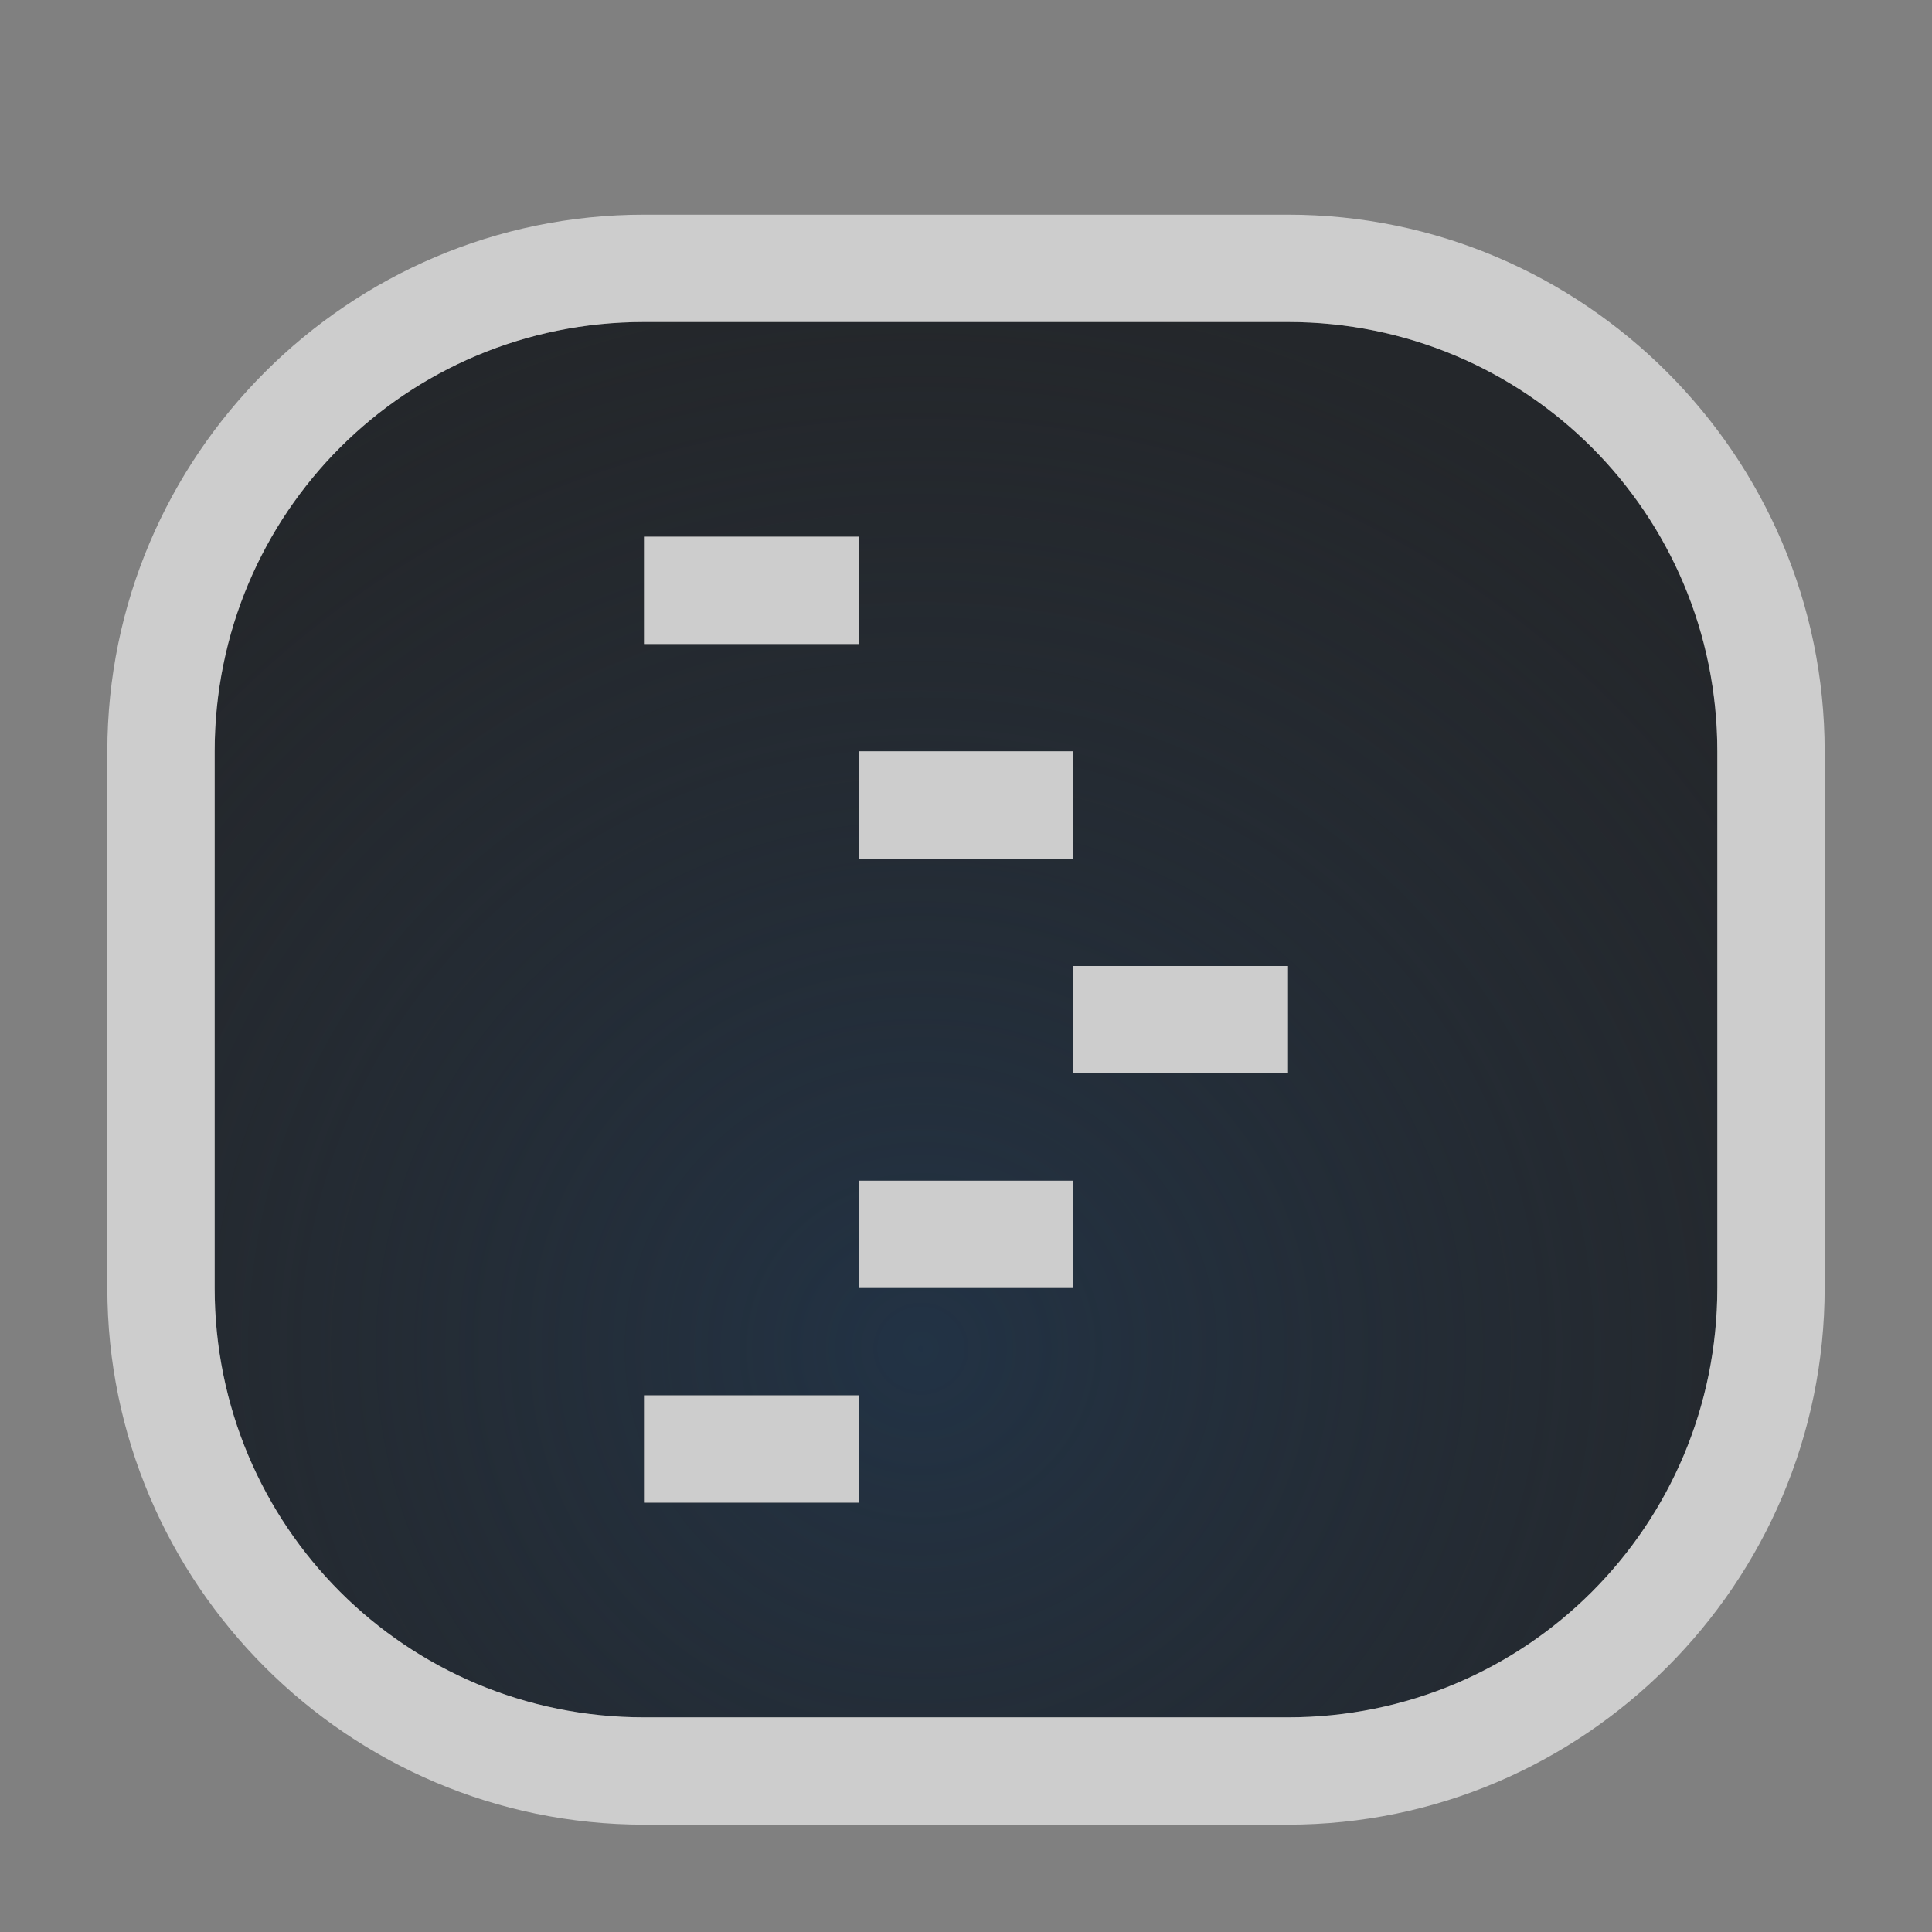 <?xml version="1.0" encoding="UTF-8"?>
<!-- Created with Inkscape (http://www.inkscape.org/) -->
<svg width="18" height="18" version="1.1" xmlns="http://www.w3.org/2000/svg" xmlns:cc="http://creativecommons.org/ns#" xmlns:dc="http://purl.org/dc/elements/1.1/" xmlns:rdf="http://www.w3.org/1999/02/22-rdf-syntax-ns#">
	<rect width="100%" height="100%" fill="#808080" stroke="none"/>
	<defs>
		<radialGradient id="b" cx="353.34" cy="-90.447" r="7.254" gradientTransform="matrix(1.425,0,0,1.379,-494.93,137.29)" gradientUnits="userSpaceOnUse">
			<stop stop-color="#213851" stop-opacity=".906" offset="0"/>
			<stop stop-color="#27303a" stop-opacity="0" offset="1"/>
		</radialGradient>
		<radialGradient id="a" cx="11" cy="5.445" r="10" gradientTransform="matrix(1 0 0 .9 -9399.6 5034.1)" gradientUnits="userSpaceOnUse">
			<stop stop-color="#ffffff" stop-opacity=".749" offset="0"/>
			<stop stop-color="#ffffff" stop-opacity=".605" offset="1"/>
		</radialGradient>
	</defs>
	<path d="m6 3c-2.216 0-4 1.784-4 4v5c0 2.216 1.784 4 4 4h6c2.216 0 4-1.784 4-4v-5c0-2.216-1.784-4-4-4zm0 2h2v1h-2zm2 2h2v1h-2zm2 2h2v1h-2zm-2 2h2v1h-2zm-2 2h2v1h-2z" fill="#090d11" fill-opacity=".766" style="paint-order:normal"/>
	<path d="m6 3c-2.216 0-4 1.784-4 4v5c0 2.216 1.784 4 4 4h6c2.216 0 4-1.784 4-4v-5c0-2.216-1.784-4-4-4zm0 2h2v1h-2zm2 2h2v1h-2zm2 2h2v1h-2zm-2 2h2v1h-2zm-2 2h2v1h-2z" fill="url(#b)" fill-opacity=".753" style="paint-order:normal"/>
	<path d="m6 2c-2.753 0-5 2.247-5 5v5c0 2.753 2.247 5 5 5h6c2.753 0 5-2.247 5-5v-5c0-2.753-2.247-5-5-5zm0 1h6c2.216 0 4 1.784 4 4v5c0 2.216-1.784 4-4 4h-6c-2.216 0-4-1.784-4-4v-5c0-2.216 1.784-4 4-4zm0 2v1h2v-1zm2 2v1h2v-1zm2 2v1h2v-1zm-2 2v1h2v-1zm-2 2v1h2v-1z" color="#000000" color-rendering="auto" dominant-baseline="auto" fill="url(#a)" fill-opacity=".999" image-rendering="auto" shape-rendering="auto" solid-color="#000000" style="font-feature-settings:normal;font-variant-alternates:normal;font-variant-caps:normal;font-variant-ligatures:normal;font-variant-numeric:normal;font-variant-position:normal;isolation:auto;mix-blend-mode:normal;paint-order:normal;shape-padding:0;text-decoration-color:#000000;text-decoration-line:none;text-decoration-style:solid;text-indent:0;text-orientation:mixed;text-transform:none;white-space:normal"/>
</svg>
